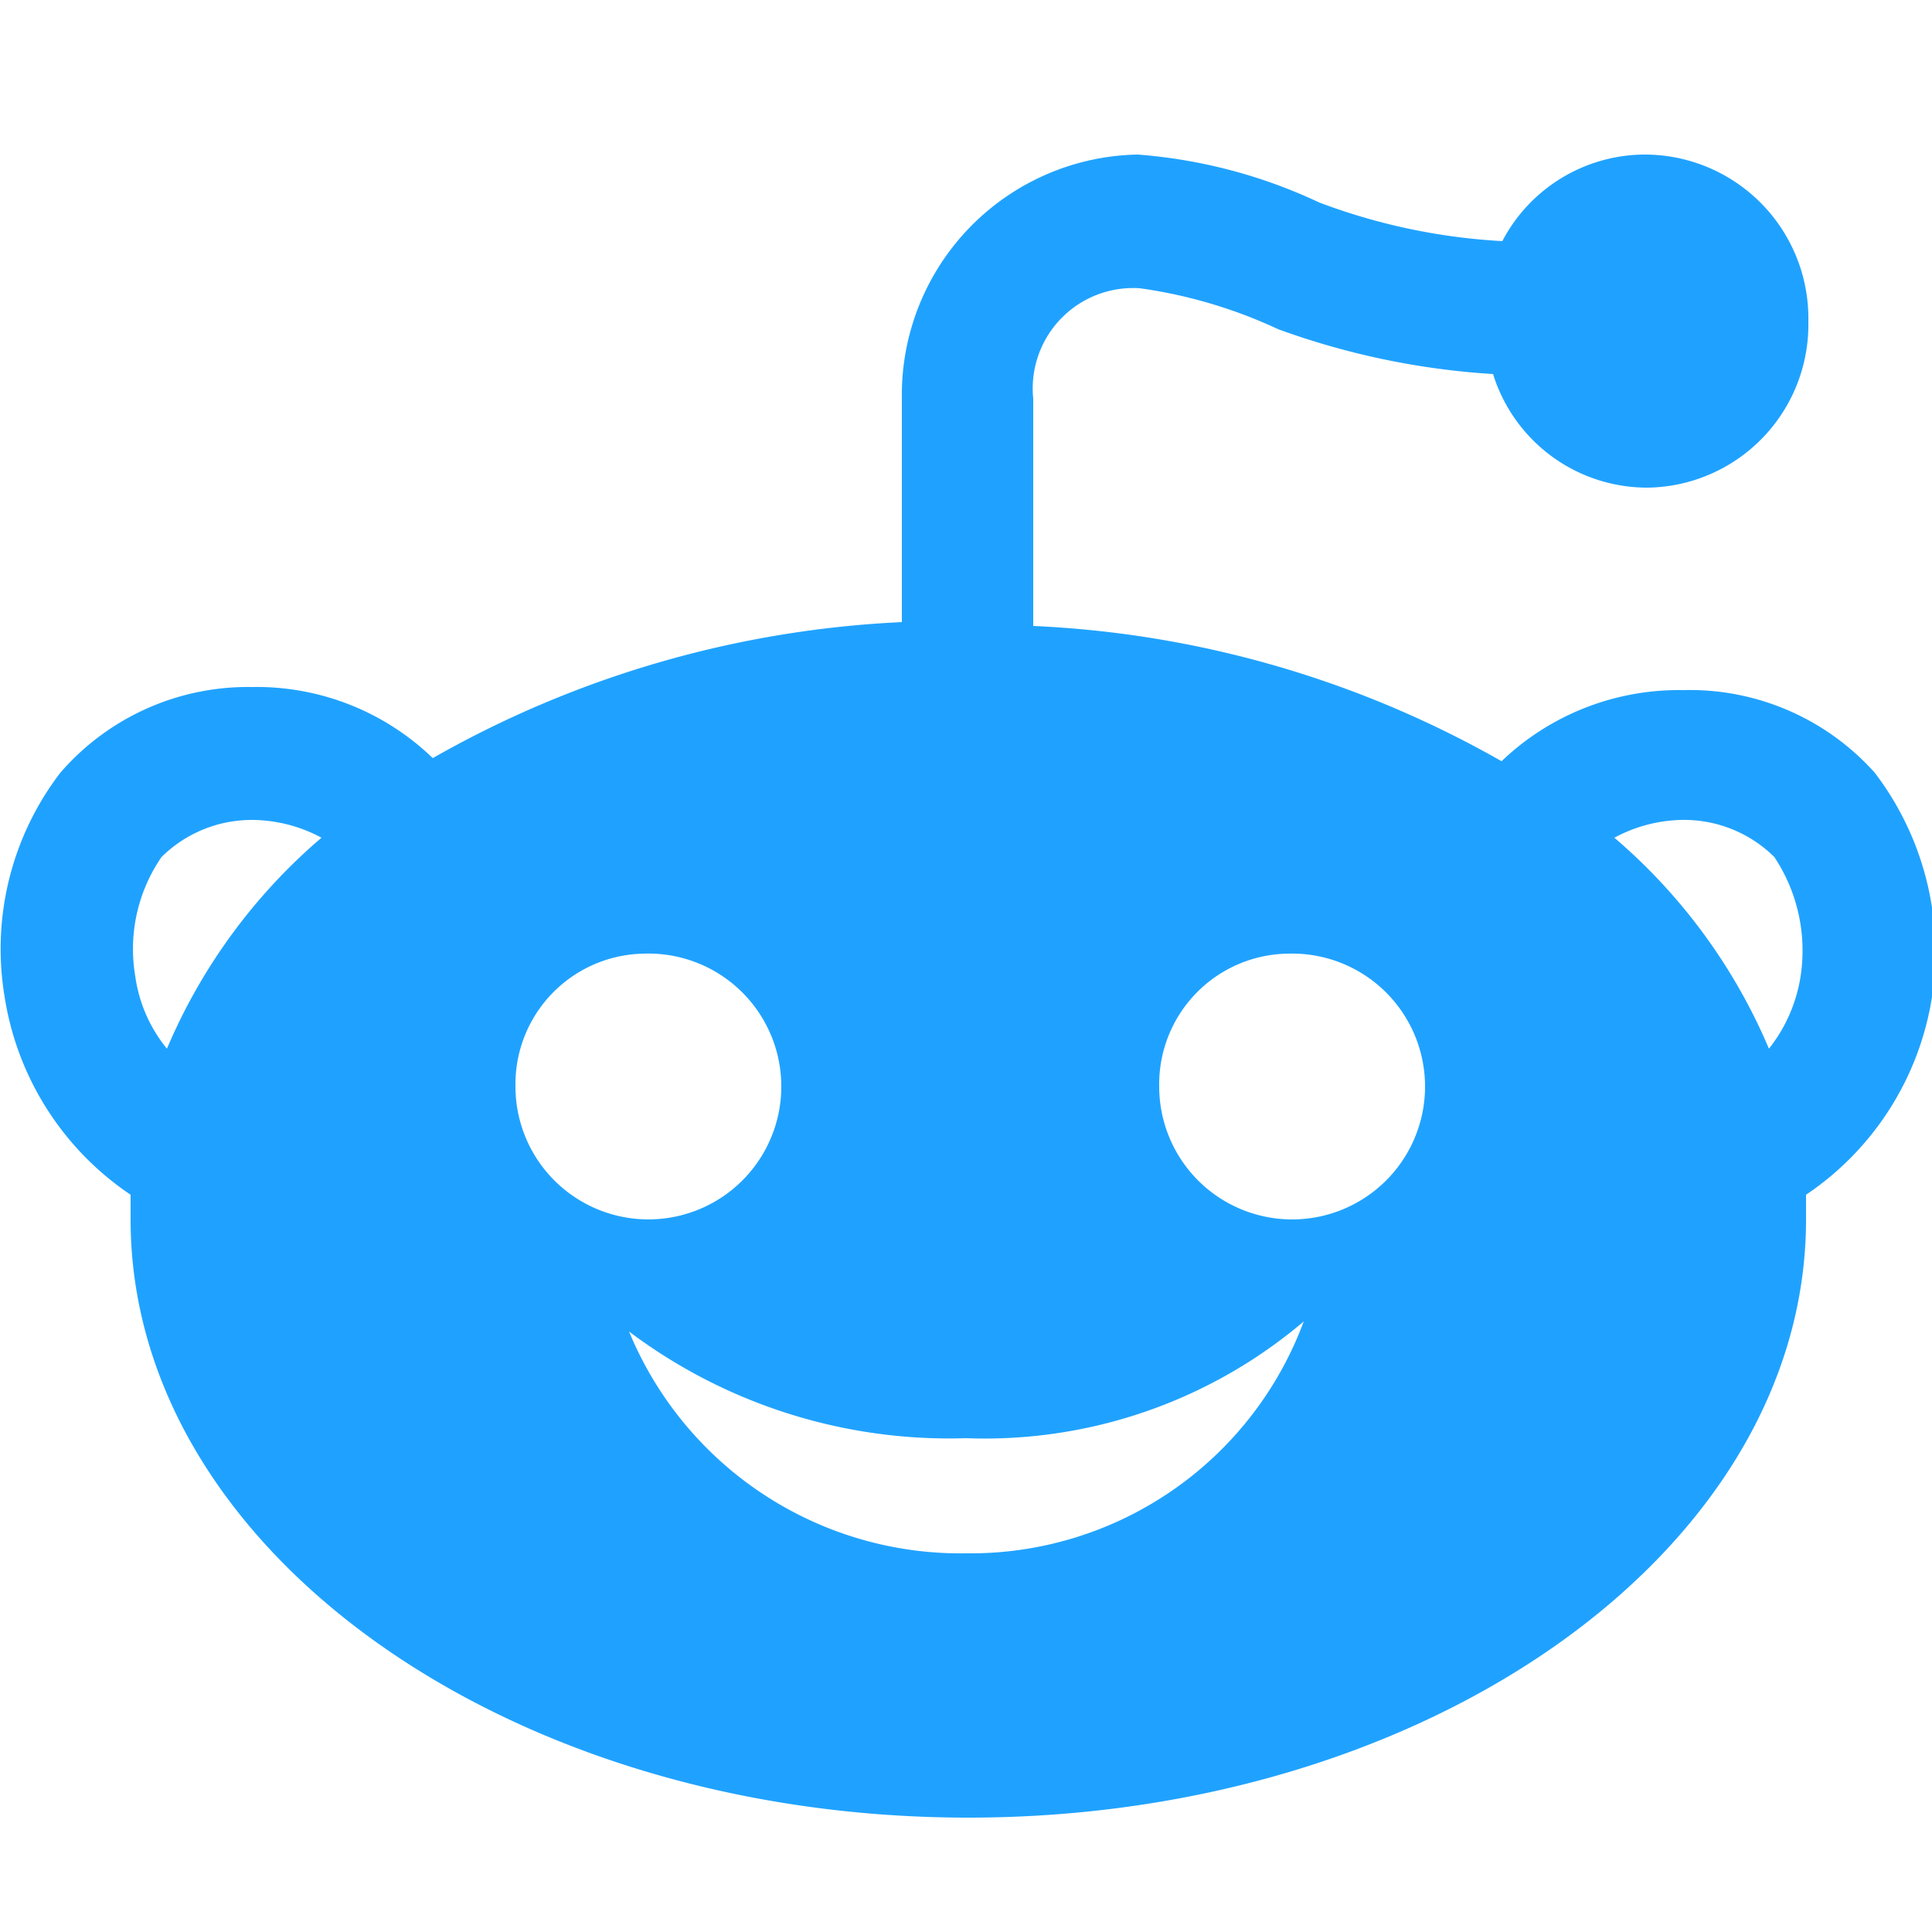 <svg id="Layer_1" data-name="Layer 1" xmlns="http://www.w3.org/2000/svg" width="25" height="25" viewBox="0 0 25 25"><title>reddit</title><rect width="25" height="25" style="fill:none"/><g id="surface9714870"><path d="M14.72,2a3.11,3.11,0,0,0-3.05,3.15v2.9A13.53,13.53,0,0,0,5.6,9.81a3.28,3.28,0,0,0-2.34-.92A3.21,3.21,0,0,0,.78,10h0v0A3.75,3.75,0,0,0,.06,12.9a3.79,3.79,0,0,0,1.63,2.56c0,.11,0,.21,0,.32,0,4.27,4.87,7.74,10.84,7.74s10.84-3.47,10.84-7.74c0-.11,0-.21,0-.32A3.79,3.79,0,0,0,25,12.9,3.83,3.83,0,0,0,24.26,10l0,0h0a3.21,3.21,0,0,0-2.48-1.07,3.32,3.32,0,0,0-2.35.92,13.45,13.45,0,0,0-6.06-1.75V5.16a1.3,1.3,0,0,1,1.38-1.43,6.29,6.29,0,0,1,1.79.53,9.88,9.88,0,0,0,2.78.58,2.09,2.09,0,0,0,2,1.47,2.11,2.11,0,0,0,2.08-2.15A2.12,2.12,0,0,0,21.26,2a2.09,2.09,0,0,0-1.82,1.12,7.92,7.92,0,0,1-2.37-.5A6.69,6.69,0,0,0,14.72,2ZM3.26,10.61a1.91,1.91,0,0,1,.9.23,7.37,7.37,0,0,0-2,2.73,1.89,1.89,0,0,1-.41-.94,2.1,2.1,0,0,1,.34-1.54A1.66,1.66,0,0,1,3.26,10.61Zm18.49,0a1.66,1.66,0,0,1,1.21.48,2.19,2.19,0,0,1,.34,1.54,2,2,0,0,1-.41.94,7.37,7.37,0,0,0-2-2.73A1.91,1.91,0,0,1,21.75,10.61ZM8.33,12.34a1.72,1.72,0,1,1-1.66,1.72A1.69,1.69,0,0,1,8.33,12.34Zm8.34,0A1.72,1.72,0,1,1,15,14.06,1.69,1.69,0,0,1,16.67,12.34Zm.2,4.76a4.6,4.6,0,0,1-4.37,3,4.64,4.64,0,0,1-4.36-2.87,6.89,6.89,0,0,0,4.36,1.38A6.38,6.38,0,0,0,16.87,17.1Z" style="fill:#1fa2ff"/></g></svg>